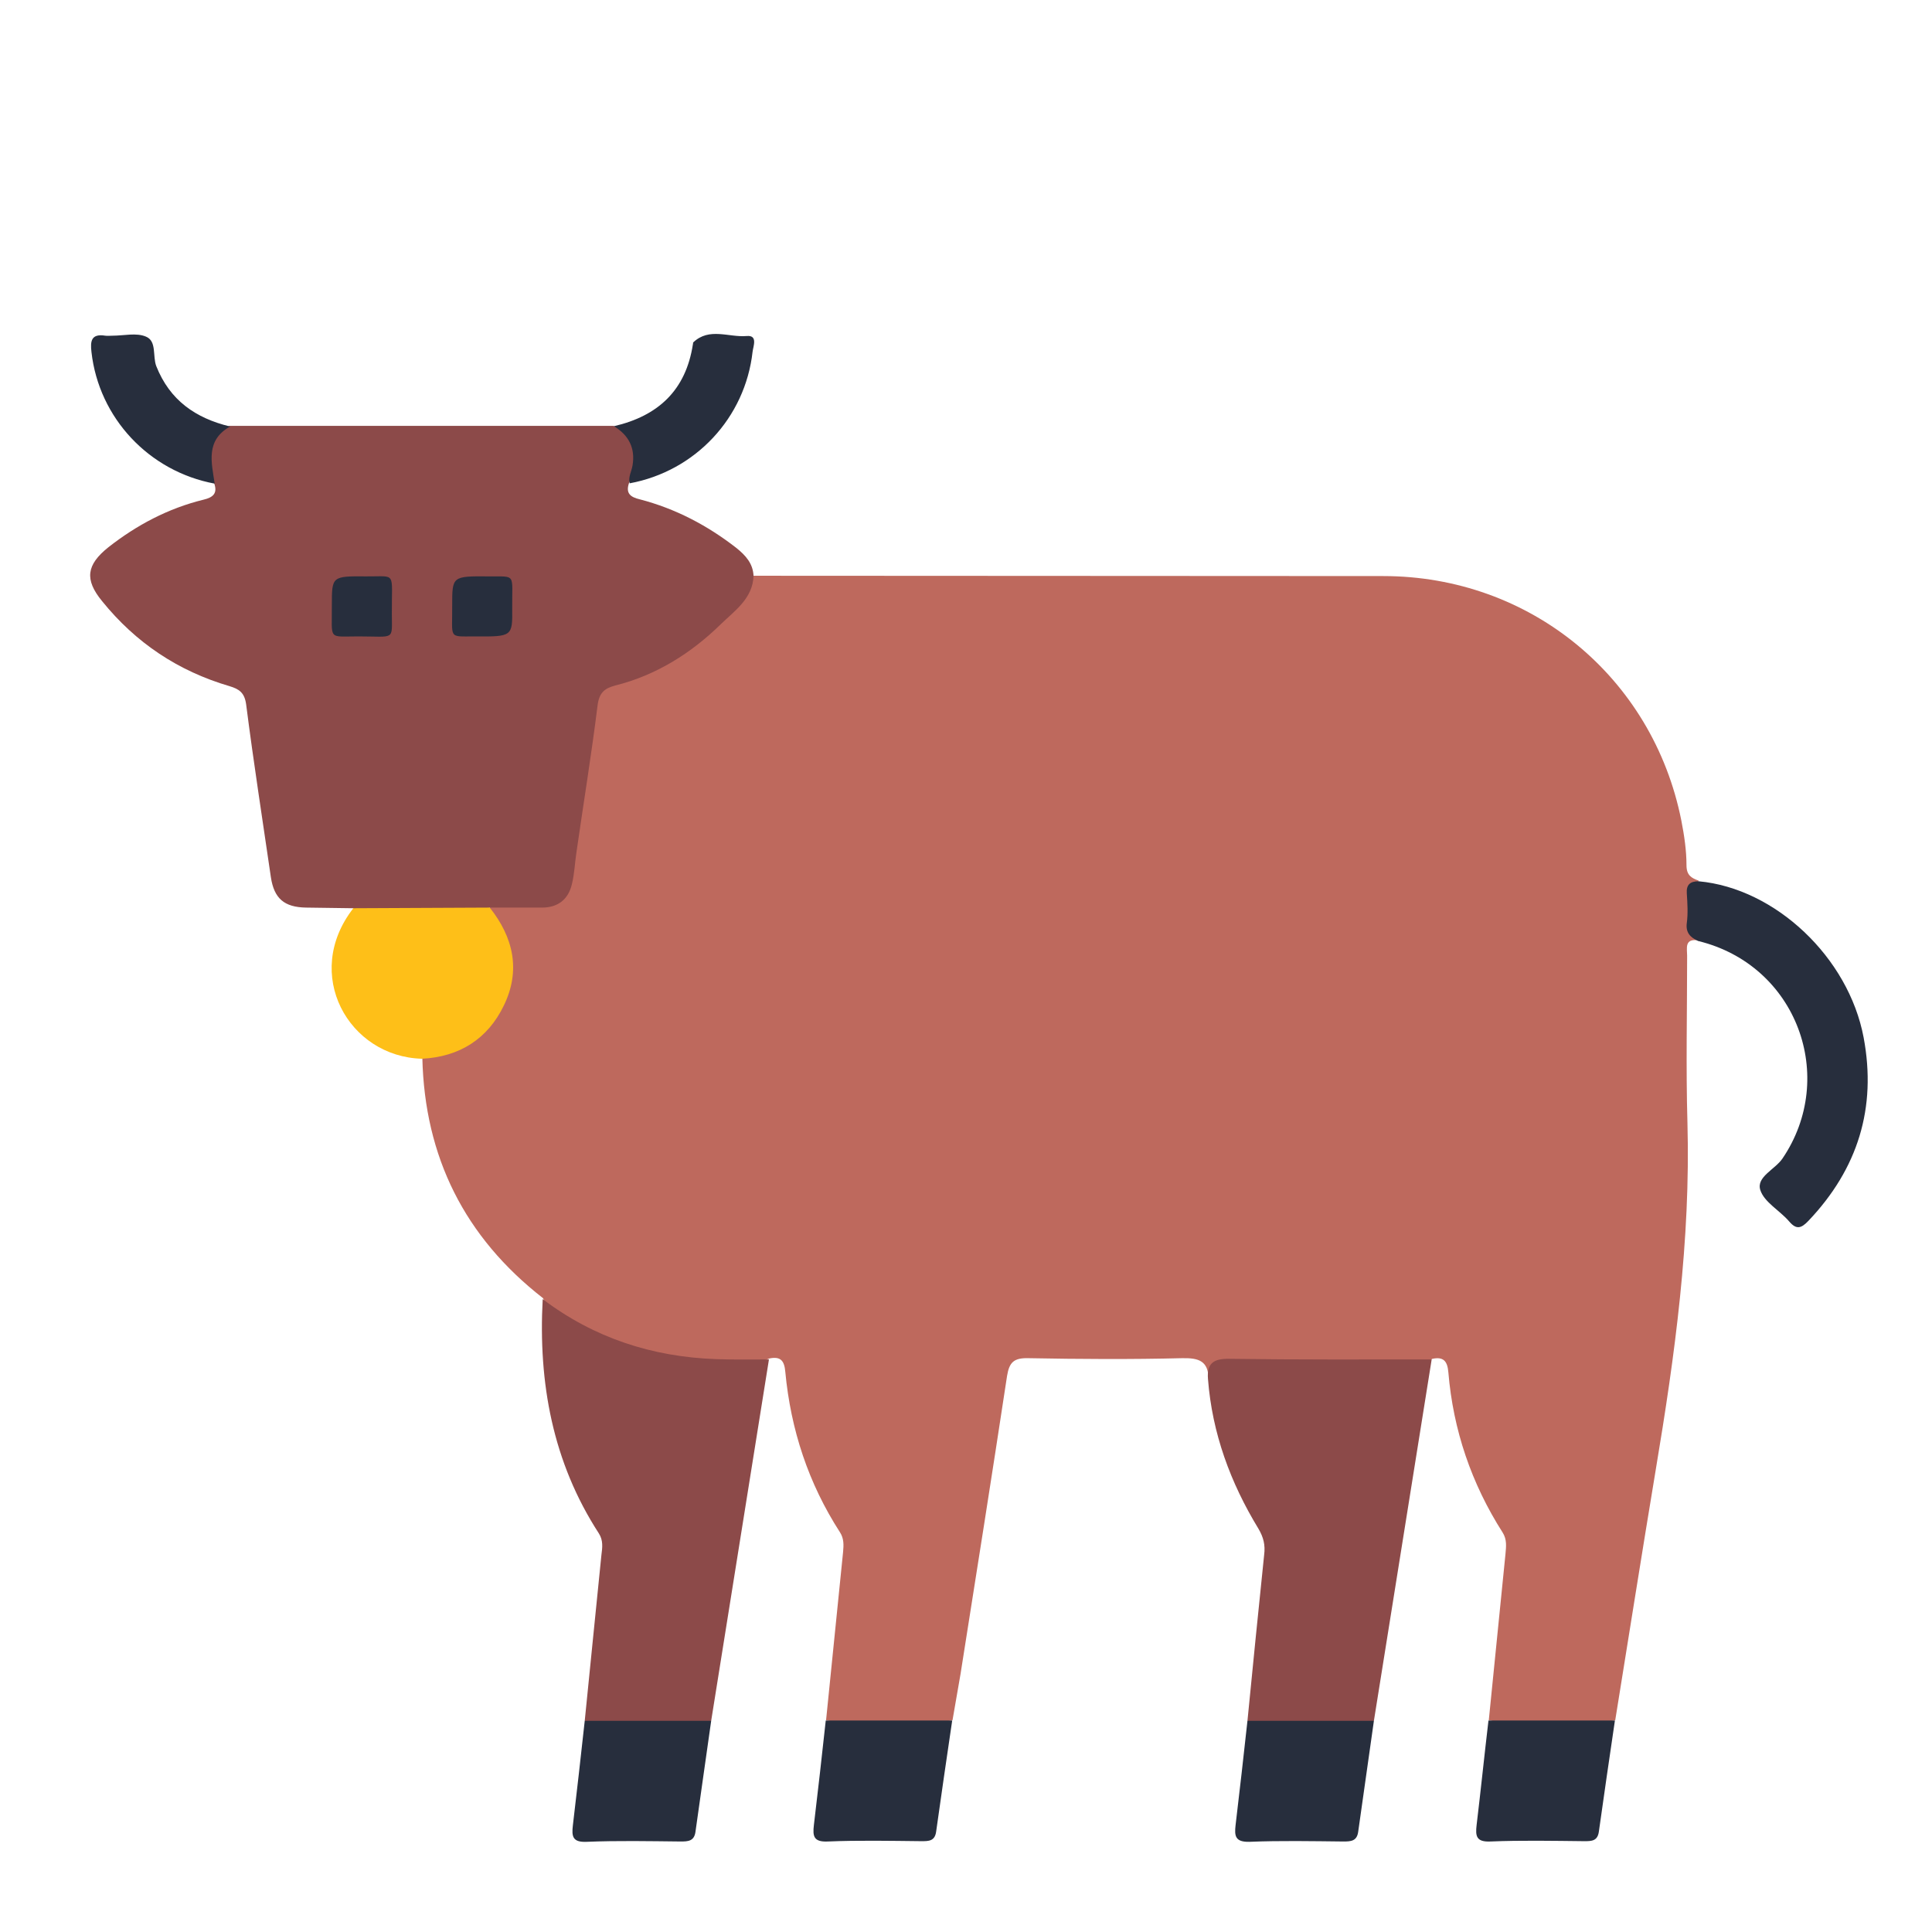 <?xml version="1.0" encoding="utf-8"?>
<!-- Generator: Adobe Illustrator 24.0.0, SVG Export Plug-In . SVG Version: 6.00 Build 0)  -->
<svg version="1.1" id="Layer_1" xmlns="http://www.w3.org/2000/svg" xmlns:xlink="http://www.w3.org/1999/xlink" x="0px" y="0px"
	 viewBox="0 0 602 602" style="enable-background:new 0 0 602 602;" xml:space="preserve">
<path style="fill:#BE695D;" d="M234.8,179.4c65.4,0,130.8,0.1,196.2,0.1c45.7,0,84,31.4,92.9,76.2c0.9,4.6,1.6,9.3,1.6,13.9
	c0,3.1,1.5,4,3.8,4.8c-3.4,6.2-2.4,12.4-0.2,18.6c-4.3-0.6-3.4,2.5-3.4,4.8c0,17.4-0.4,34.8,0.1,52.1c1,36.5-3.9,72.4-9.9,108.2
	c-4.3,25.9-8.4,51.9-12.6,77.9c-13.1,3-26.3,3-39.4,0c1.7-17.3,3.5-34.5,5.2-51.8c0.2-2.3,0.5-4.5-0.9-6.7
	c-9.7-15.2-15.4-31.9-16.9-49.9c-0.3-3.6-1.6-4.9-5-4.2c-2.7,2.1-5.9,1.8-8.9,1.8c-16.7,0-33.4,0.1-50.1-0.1c-4.4,0-8,0.8-10.7,4.4
	c-0.2-5.4-3-6.4-8.2-6.3c-16,0.4-32,0.3-48,0c-4.4-0.1-5.9,1.2-6.6,5.5c-4.7,31-9.6,61.9-14.5,92.9c-0.8,4.8-1.7,9.6-2.5,14.4
	c-13.1,3-26.3,3-39.4,0c1.8-17.5,3.5-34.9,5.3-52.4c0.2-2.2,0.3-4.2-1-6.2c-9.8-15.2-15.3-31.9-17-49.9c-0.3-3.7-1.6-4.9-5-4.2
	c-6.9,3.1-14.2,1.8-21.2,1.3c-15.7-1.1-30.5-5.8-43.9-14.3c-2.4-1.5-4.3-3.3-5.4-5.8c-24.4-19-36.9-44-37.6-74.9
	c1.5-1.9,3.8-1.8,5.8-2.4c18.3-5.3,25.7-23.1,16.7-39.9c-0.9-1.6-2.6-3.1-1.2-5.3c4.3-2.1,8.8-0.9,13.3-1.1
	c7.6-0.3,9.7-1.9,10.9-9.3c2.5-16,4.9-32,6.8-48.1c0.8-6.8,3.3-10.7,10.3-12.8C211.6,205.8,224.8,194.5,234.8,179.4z"/>
<path style="fill:#8C4A49;" d="M234.8,179.4c-0.2,7.1-6,11-10.2,15.1c-9.2,9-20.1,15.9-32.9,19.1c-3.4,0.9-5,2.3-5.5,6.2
	c-1.9,15.3-4.4,30.6-6.6,45.9c-0.5,3.3-0.6,6.6-1.4,9.8c-1.1,4.7-4.3,7.3-9.3,7.3c-5.5,0-10.9,0-16.4,0c-1.5,1.6-3.5,1.7-5.4,1.8
	c-10.5,0.2-21.1,0.1-31.6,0c-1.9,0-3.9-0.1-5.5-1.6c-4.9-0.1-9.8-0.1-14.6-0.2c-6.8-0.1-10-2.8-11-9.5c-2.6-17.9-5.4-35.8-7.7-53.8
	c-0.5-3.7-2.2-4.8-5.2-5.7c-16-4.7-29.2-13.5-39.7-26.5c-5.5-6.7-4.9-11.3,2-16.8c8.8-6.9,18.6-12.1,29.6-14.8c3-0.7,4.5-2,3.3-5.2
	c-4.7-8.5-2.9-15.1,4.8-17.8c39.9,0,79.8,0,119.7,0c7.8,2.8,9.5,9.4,4.8,17.8c-1.1,3.2,0.4,4.4,3.4,5.1c11.1,2.9,21,8.1,30,15.1
	C232.4,173.1,234.6,175.6,234.8,179.4z M186.6,477.8c1.4,2.2,1.1,4.4,0.8,6.7c-1.7,17.2-3.5,34.4-5.2,51.7c5.5,2.7,33.9,2.7,39.4,0
	c6-37.5,12-75,18-112.6c-5.5,0-10.9,0.1-16.4-0.1c-20-0.7-38.1-6.6-54.1-18.7C167.7,430.9,172.2,455.6,186.6,477.8z M392.1,476.3
	c1.6,2.7,2.2,5.1,1.8,8.2c-1.8,17.2-3.5,34.5-5.2,51.7c5.5,2.7,33.9,2.7,39.4,0c6-37.5,12-75,18-112.6c-21,0-41.9,0.1-62.9-0.2
	c-5-0.1-7.2,1.3-6.8,6.3C377.7,446.6,383.4,462,392.1,476.3z"/>
<path style="fill:#272E3D;" d="M529.1,293.2c-2.4-1.1-3.9-2.6-3.5-5.6c0.4-3,0.2-6.1,0-9.2c-0.2-2.8,1.1-3.8,3.7-3.8
	c23.9,2.2,46.7,23.7,51.4,48.7c4.1,21.9-1.8,40.9-17.2,57.1c-2.2,2.3-3.7,2.9-6,0.2c-2.9-3.4-7.8-6-9-9.8c-1.3-4.1,4.6-6.4,6.9-9.8
	C572.6,335.7,560,300.7,529.1,293.2z"/>
<path style="fill:#FEBF18;" d="M110.1,283c14.2-0.1,28.3-0.1,42.5-0.2c7.4,9.3,9.7,19.6,4.4,30.5c-5,10.4-13.8,16-25.5,16.6
	C108.6,329.3,94.1,303.5,110.1,283z"/>
<path style="fill:#272E3D;" d="M182.2,536.2c13.1,0,26.3,0,39.4,0c-1.6,11.5-3.3,23-4.9,34.6c-0.4,2.9-2.3,3-4.6,3
	c-9.8-0.1-19.5-0.3-29.3,0.1c-4.4,0.2-4.7-1.7-4.3-5.1C179.8,557.9,181,547.1,182.2,536.2z M253.6,568.7c-0.4,3.4-0.1,5.3,4.3,5.1
	c9.7-0.4,19.5-0.2,29.2-0.1c2.3,0,4.2,0,4.6-3c1.6-11.5,3.3-23,5-34.6c-13.1,0-26.3,0-39.4,0C256.1,547.1,254.9,557.9,253.6,568.7z
	 M385,568.7c-0.4,3.4-0.1,5.3,4.3,5.2c9.7-0.4,19.5-0.2,29.3-0.1c2.3,0,4.2-0.1,4.6-3c1.6-11.5,3.3-23.1,4.9-34.6
	c-13.1,0-26.3,0-39.4,0C387.5,547.1,386.3,557.9,385,568.7z M460.1,568.7c-0.4,3.4-0.1,5.3,4.3,5.1c9.7-0.4,19.5-0.2,29.2-0.1
	c2.3,0,4.2,0,4.6-3c1.6-11.5,3.3-23,5-34.6c-13.1,0-26.3,0-39.4,0C462.5,547.1,461.4,557.9,460.1,568.7z M48.7,114.1
	c-1.2-3.1,0.2-7.8-3.2-9.2c-3-1.3-6.9-0.3-10.4-0.3c-0.8,0-1.6,0.1-2.3,0c-4.4-0.7-4.7,1.7-4.3,5.1c2.3,20.5,17.9,37.2,38.4,41
	c-1-6.6-2.9-13.5,4.8-17.8C60.9,130.3,52.9,124.7,48.7,114.1z M234.5,109.6c0.2-1.7,1.7-5.2-1.8-4.9c-5.6,0.5-11.7-2.8-16.7,2
	c-0.1,0.1,0,0.4-0.1,0.6c-2.2,14.3-10.8,22.3-24.6,25.5c4.6,2.8,6.7,6.8,5.8,12.2c-0.3,1.9-1.4,3.6-0.9,5.6
	C216.7,146.8,232.2,130.2,234.5,109.6z M111.7,198.3c11.5,0,10.4,1.4,10.4-7c-0.1-13.5,1.6-11.6-8-11.7c-10.7-0.1-10.7,0-10.7,9
	C103.5,199.6,102,198.3,111.7,198.3z M148,198.3c11.6,0.1,11.7,0,11.6-8.7c-0.1-11.1,1.4-9.9-7.4-10c-11.3-0.1-11.3,0-11.3,9
	C141,199.2,139.5,198.3,148,198.3z"/>
</svg>
